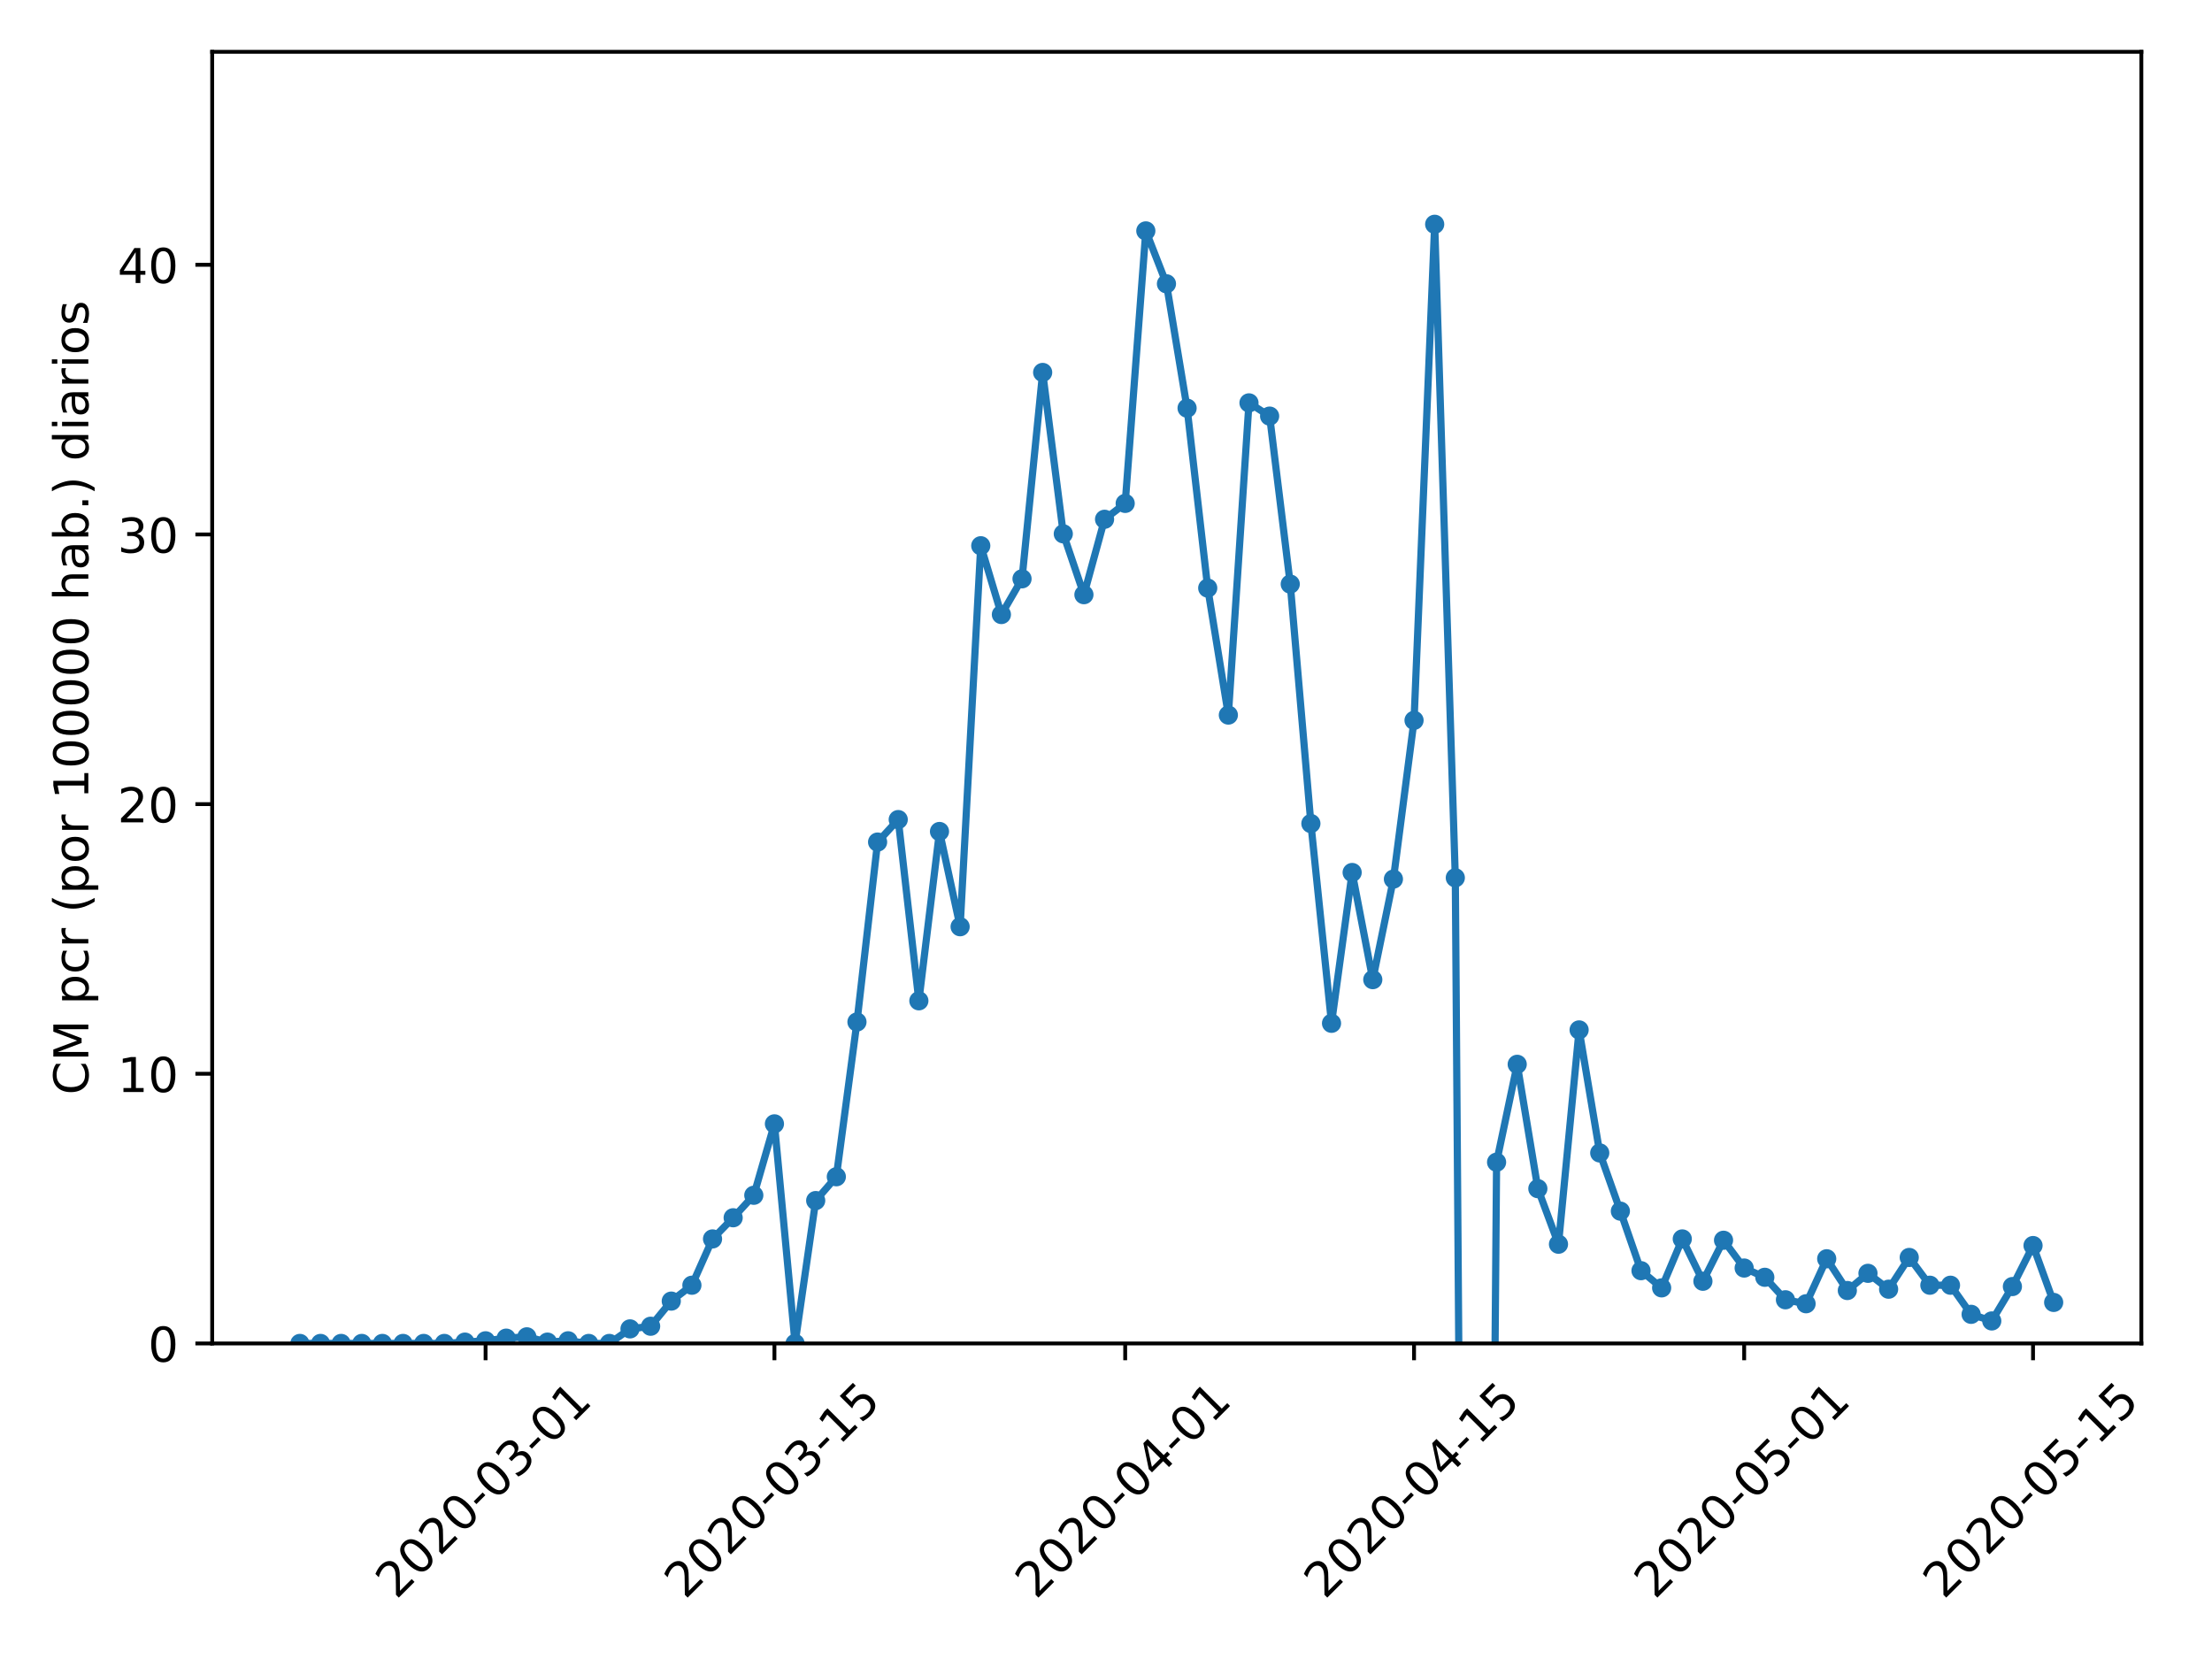 <?xml version="1.0" encoding="utf-8" standalone="no"?>
<!DOCTYPE svg PUBLIC "-//W3C//DTD SVG 1.1//EN"
  "http://www.w3.org/Graphics/SVG/1.1/DTD/svg11.dtd">
<!-- Created with matplotlib (https://matplotlib.org/) -->
<svg height="345.6pt" version="1.1" viewBox="0 0 460.8 345.6" width="460.8pt" xmlns="http://www.w3.org/2000/svg" xmlns:xlink="http://www.w3.org/1999/xlink">
 <defs>
  <style type="text/css">
*{stroke-linecap:butt;stroke-linejoin:round;}
  </style>
 </defs>
 <g id="figure_1">
  <g id="patch_1">
   <path d="M 0 345.6 
L 460.8 345.6 
L 460.8 0 
L 0 0 
z
" style="fill:#ffffff;"/>
  </g>
  <g id="axes_1">
   <g id="patch_2">
    <path d="M 44.203 279.863 
L 446.083 279.863 
L 446.083 10.8 
L 44.203 10.8 
z
" style="fill:#ffffff;"/>
   </g>
   <g id="matplotlib.axis_1">
    <g id="xtick_1">
     <g id="line2d_1">
      <defs>
       <path d="M 0 0 
L 0 3.5 
" id="m149fe5d9aa" style="stroke:#000000;stroke-width:0.8;"/>
      </defs>
      <g>
       <use style="stroke:#000000;stroke-width:0.8;" x="101.154" xlink:href="#m149fe5d9aa" y="279.863"/>
      </g>
     </g>
     <g id="text_1">
      <!-- 2020-03-01 -->
      <defs>
       <path d="M 19.188 8.297 
L 53.609 8.297 
L 53.609 0 
L 7.328 0 
L 7.328 8.297 
Q 12.938 14.109 22.625 23.891 
Q 32.328 33.688 34.812 36.531 
Q 39.547 41.844 41.422 45.531 
Q 43.312 49.219 43.312 52.781 
Q 43.312 58.594 39.234 62.25 
Q 35.156 65.922 28.609 65.922 
Q 23.969 65.922 18.812 64.312 
Q 13.672 62.703 7.812 59.422 
L 7.812 69.391 
Q 13.766 71.781 18.938 73 
Q 24.125 74.219 28.422 74.219 
Q 39.75 74.219 46.484 68.547 
Q 53.219 62.891 53.219 53.422 
Q 53.219 48.922 51.531 44.891 
Q 49.859 40.875 45.406 35.406 
Q 44.188 33.984 37.641 27.219 
Q 31.109 20.453 19.188 8.297 
z
" id="DejaVuSans-50"/>
       <path d="M 31.781 66.406 
Q 24.172 66.406 20.328 58.906 
Q 16.5 51.422 16.5 36.375 
Q 16.5 21.391 20.328 13.891 
Q 24.172 6.391 31.781 6.391 
Q 39.453 6.391 43.281 13.891 
Q 47.125 21.391 47.125 36.375 
Q 47.125 51.422 43.281 58.906 
Q 39.453 66.406 31.781 66.406 
z
M 31.781 74.219 
Q 44.047 74.219 50.516 64.516 
Q 56.984 54.828 56.984 36.375 
Q 56.984 17.969 50.516 8.266 
Q 44.047 -1.422 31.781 -1.422 
Q 19.531 -1.422 13.062 8.266 
Q 6.594 17.969 6.594 36.375 
Q 6.594 54.828 13.062 64.516 
Q 19.531 74.219 31.781 74.219 
z
" id="DejaVuSans-48"/>
       <path d="M 4.891 31.391 
L 31.203 31.391 
L 31.203 23.391 
L 4.891 23.391 
z
" id="DejaVuSans-45"/>
       <path d="M 40.578 39.312 
Q 47.656 37.797 51.625 33 
Q 55.609 28.219 55.609 21.188 
Q 55.609 10.406 48.188 4.484 
Q 40.766 -1.422 27.094 -1.422 
Q 22.516 -1.422 17.656 -0.516 
Q 12.797 0.391 7.625 2.203 
L 7.625 11.719 
Q 11.719 9.328 16.594 8.109 
Q 21.484 6.891 26.812 6.891 
Q 36.078 6.891 40.938 10.547 
Q 45.797 14.203 45.797 21.188 
Q 45.797 27.641 41.281 31.266 
Q 36.766 34.906 28.719 34.906 
L 20.219 34.906 
L 20.219 43.016 
L 29.109 43.016 
Q 36.375 43.016 40.234 45.922 
Q 44.094 48.828 44.094 54.297 
Q 44.094 59.906 40.109 62.906 
Q 36.141 65.922 28.719 65.922 
Q 24.656 65.922 20.016 65.031 
Q 15.375 64.156 9.812 62.312 
L 9.812 71.094 
Q 15.438 72.656 20.344 73.438 
Q 25.25 74.219 29.594 74.219 
Q 40.828 74.219 47.359 69.109 
Q 53.906 64.016 53.906 55.328 
Q 53.906 49.266 50.438 45.094 
Q 46.969 40.922 40.578 39.312 
z
" id="DejaVuSans-51"/>
       <path d="M 12.406 8.297 
L 28.516 8.297 
L 28.516 63.922 
L 10.984 60.406 
L 10.984 69.391 
L 28.422 72.906 
L 38.281 72.906 
L 38.281 8.297 
L 54.391 8.297 
L 54.391 0 
L 12.406 0 
z
" id="DejaVuSans-49"/>
      </defs>
      <g transform="translate(82.558 333.329)rotate(-45)scale(0.1 -0.1)">
       <use xlink:href="#DejaVuSans-50"/>
       <use x="63.623" xlink:href="#DejaVuSans-48"/>
       <use x="127.246" xlink:href="#DejaVuSans-50"/>
       <use x="190.869" xlink:href="#DejaVuSans-48"/>
       <use x="254.492" xlink:href="#DejaVuSans-45"/>
       <use x="290.576" xlink:href="#DejaVuSans-48"/>
       <use x="354.199" xlink:href="#DejaVuSans-51"/>
       <use x="417.822" xlink:href="#DejaVuSans-45"/>
       <use x="453.906" xlink:href="#DejaVuSans-48"/>
       <use x="517.529" xlink:href="#DejaVuSans-49"/>
      </g>
     </g>
    </g>
    <g id="xtick_2">
     <g id="line2d_2">
      <g>
       <use style="stroke:#000000;stroke-width:0.8;" x="161.329" xlink:href="#m149fe5d9aa" y="279.863"/>
      </g>
     </g>
     <g id="text_2">
      <!-- 2020-03-15 -->
      <defs>
       <path d="M 10.797 72.906 
L 49.516 72.906 
L 49.516 64.594 
L 19.828 64.594 
L 19.828 46.734 
Q 21.969 47.469 24.109 47.828 
Q 26.266 48.188 28.422 48.188 
Q 40.625 48.188 47.75 41.5 
Q 54.891 34.812 54.891 23.391 
Q 54.891 11.625 47.562 5.094 
Q 40.234 -1.422 26.906 -1.422 
Q 22.312 -1.422 17.547 -0.641 
Q 12.797 0.141 7.719 1.703 
L 7.719 11.625 
Q 12.109 9.234 16.797 8.062 
Q 21.484 6.891 26.703 6.891 
Q 35.156 6.891 40.078 11.328 
Q 45.016 15.766 45.016 23.391 
Q 45.016 31 40.078 35.438 
Q 35.156 39.891 26.703 39.891 
Q 22.75 39.891 18.812 39.016 
Q 14.891 38.141 10.797 36.281 
z
" id="DejaVuSans-53"/>
      </defs>
      <g transform="translate(142.733 333.329)rotate(-45)scale(0.1 -0.1)">
       <use xlink:href="#DejaVuSans-50"/>
       <use x="63.623" xlink:href="#DejaVuSans-48"/>
       <use x="127.246" xlink:href="#DejaVuSans-50"/>
       <use x="190.869" xlink:href="#DejaVuSans-48"/>
       <use x="254.492" xlink:href="#DejaVuSans-45"/>
       <use x="290.576" xlink:href="#DejaVuSans-48"/>
       <use x="354.199" xlink:href="#DejaVuSans-51"/>
       <use x="417.822" xlink:href="#DejaVuSans-45"/>
       <use x="453.906" xlink:href="#DejaVuSans-49"/>
       <use x="517.529" xlink:href="#DejaVuSans-53"/>
      </g>
     </g>
    </g>
    <g id="xtick_3">
     <g id="line2d_3">
      <g>
       <use style="stroke:#000000;stroke-width:0.8;" x="234.398" xlink:href="#m149fe5d9aa" y="279.863"/>
      </g>
     </g>
     <g id="text_3">
      <!-- 2020-04-01 -->
      <defs>
       <path d="M 37.797 64.312 
L 12.891 25.391 
L 37.797 25.391 
z
M 35.203 72.906 
L 47.609 72.906 
L 47.609 25.391 
L 58.016 25.391 
L 58.016 17.188 
L 47.609 17.188 
L 47.609 0 
L 37.797 0 
L 37.797 17.188 
L 4.891 17.188 
L 4.891 26.703 
z
" id="DejaVuSans-52"/>
      </defs>
      <g transform="translate(215.802 333.329)rotate(-45)scale(0.1 -0.1)">
       <use xlink:href="#DejaVuSans-50"/>
       <use x="63.623" xlink:href="#DejaVuSans-48"/>
       <use x="127.246" xlink:href="#DejaVuSans-50"/>
       <use x="190.869" xlink:href="#DejaVuSans-48"/>
       <use x="254.492" xlink:href="#DejaVuSans-45"/>
       <use x="290.576" xlink:href="#DejaVuSans-48"/>
       <use x="354.199" xlink:href="#DejaVuSans-52"/>
       <use x="417.822" xlink:href="#DejaVuSans-45"/>
       <use x="453.906" xlink:href="#DejaVuSans-48"/>
       <use x="517.529" xlink:href="#DejaVuSans-49"/>
      </g>
     </g>
    </g>
    <g id="xtick_4">
     <g id="line2d_4">
      <g>
       <use style="stroke:#000000;stroke-width:0.8;" x="294.572" xlink:href="#m149fe5d9aa" y="279.863"/>
      </g>
     </g>
     <g id="text_4">
      <!-- 2020-04-15 -->
      <g transform="translate(275.977 333.329)rotate(-45)scale(0.1 -0.1)">
       <use xlink:href="#DejaVuSans-50"/>
       <use x="63.623" xlink:href="#DejaVuSans-48"/>
       <use x="127.246" xlink:href="#DejaVuSans-50"/>
       <use x="190.869" xlink:href="#DejaVuSans-48"/>
       <use x="254.492" xlink:href="#DejaVuSans-45"/>
       <use x="290.576" xlink:href="#DejaVuSans-48"/>
       <use x="354.199" xlink:href="#DejaVuSans-52"/>
       <use x="417.822" xlink:href="#DejaVuSans-45"/>
       <use x="453.906" xlink:href="#DejaVuSans-49"/>
       <use x="517.529" xlink:href="#DejaVuSans-53"/>
      </g>
     </g>
    </g>
    <g id="xtick_5">
     <g id="line2d_5">
      <g>
       <use style="stroke:#000000;stroke-width:0.8;" x="363.343" xlink:href="#m149fe5d9aa" y="279.863"/>
      </g>
     </g>
     <g id="text_5">
      <!-- 2020-05-01 -->
      <g transform="translate(344.748 333.329)rotate(-45)scale(0.1 -0.1)">
       <use xlink:href="#DejaVuSans-50"/>
       <use x="63.623" xlink:href="#DejaVuSans-48"/>
       <use x="127.246" xlink:href="#DejaVuSans-50"/>
       <use x="190.869" xlink:href="#DejaVuSans-48"/>
       <use x="254.492" xlink:href="#DejaVuSans-45"/>
       <use x="290.576" xlink:href="#DejaVuSans-48"/>
       <use x="354.199" xlink:href="#DejaVuSans-53"/>
       <use x="417.822" xlink:href="#DejaVuSans-45"/>
       <use x="453.906" xlink:href="#DejaVuSans-48"/>
       <use x="517.529" xlink:href="#DejaVuSans-49"/>
      </g>
     </g>
    </g>
    <g id="xtick_6">
     <g id="line2d_6">
      <g>
       <use style="stroke:#000000;stroke-width:0.8;" x="423.518" xlink:href="#m149fe5d9aa" y="279.863"/>
      </g>
     </g>
     <g id="text_6">
      <!-- 2020-05-15 -->
      <g transform="translate(404.922 333.329)rotate(-45)scale(0.1 -0.1)">
       <use xlink:href="#DejaVuSans-50"/>
       <use x="63.623" xlink:href="#DejaVuSans-48"/>
       <use x="127.246" xlink:href="#DejaVuSans-50"/>
       <use x="190.869" xlink:href="#DejaVuSans-48"/>
       <use x="254.492" xlink:href="#DejaVuSans-45"/>
       <use x="290.576" xlink:href="#DejaVuSans-48"/>
       <use x="354.199" xlink:href="#DejaVuSans-53"/>
       <use x="417.822" xlink:href="#DejaVuSans-45"/>
       <use x="453.906" xlink:href="#DejaVuSans-49"/>
       <use x="517.529" xlink:href="#DejaVuSans-53"/>
      </g>
     </g>
    </g>
   </g>
   <g id="matplotlib.axis_2">
    <g id="ytick_1">
     <g id="line2d_7">
      <defs>
       <path d="M 0 0 
L -3.5 0 
" id="ma020543cae" style="stroke:#000000;stroke-width:0.8;"/>
      </defs>
      <g>
       <use style="stroke:#000000;stroke-width:0.8;" x="44.203" xlink:href="#ma020543cae" y="279.863"/>
      </g>
     </g>
     <g id="text_7">
      <!-- 0 -->
      <g transform="translate(30.841 283.662)scale(0.1 -0.1)">
       <use xlink:href="#DejaVuSans-48"/>
      </g>
     </g>
    </g>
    <g id="ytick_2">
     <g id="line2d_8">
      <g>
       <use style="stroke:#000000;stroke-width:0.8;" x="44.203" xlink:href="#ma020543cae" y="223.687"/>
      </g>
     </g>
     <g id="text_8">
      <!-- 10 -->
      <g transform="translate(24.478 227.486)scale(0.1 -0.1)">
       <use xlink:href="#DejaVuSans-49"/>
       <use x="63.623" xlink:href="#DejaVuSans-48"/>
      </g>
     </g>
    </g>
    <g id="ytick_3">
     <g id="line2d_9">
      <g>
       <use style="stroke:#000000;stroke-width:0.8;" x="44.203" xlink:href="#ma020543cae" y="167.512"/>
      </g>
     </g>
     <g id="text_9">
      <!-- 20 -->
      <g transform="translate(24.478 171.311)scale(0.1 -0.1)">
       <use xlink:href="#DejaVuSans-50"/>
       <use x="63.623" xlink:href="#DejaVuSans-48"/>
      </g>
     </g>
    </g>
    <g id="ytick_4">
     <g id="line2d_10">
      <g>
       <use style="stroke:#000000;stroke-width:0.8;" x="44.203" xlink:href="#ma020543cae" y="111.337"/>
      </g>
     </g>
     <g id="text_10">
      <!-- 30 -->
      <g transform="translate(24.478 115.136)scale(0.1 -0.1)">
       <use xlink:href="#DejaVuSans-51"/>
       <use x="63.623" xlink:href="#DejaVuSans-48"/>
      </g>
     </g>
    </g>
    <g id="ytick_5">
     <g id="line2d_11">
      <g>
       <use style="stroke:#000000;stroke-width:0.8;" x="44.203" xlink:href="#ma020543cae" y="55.161"/>
      </g>
     </g>
     <g id="text_11">
      <!-- 40 -->
      <g transform="translate(24.478 58.96)scale(0.1 -0.1)">
       <use xlink:href="#DejaVuSans-52"/>
       <use x="63.623" xlink:href="#DejaVuSans-48"/>
      </g>
     </g>
    </g>
    <g id="text_12">
     <!-- CM pcr (por 100000 hab.) diarios -->
     <defs>
      <path d="M 64.406 67.281 
L 64.406 56.891 
Q 59.422 61.531 53.781 63.812 
Q 48.141 66.109 41.797 66.109 
Q 29.297 66.109 22.656 58.469 
Q 16.016 50.828 16.016 36.375 
Q 16.016 21.969 22.656 14.328 
Q 29.297 6.688 41.797 6.688 
Q 48.141 6.688 53.781 8.984 
Q 59.422 11.281 64.406 15.922 
L 64.406 5.609 
Q 59.234 2.094 53.438 0.328 
Q 47.656 -1.422 41.219 -1.422 
Q 24.656 -1.422 15.125 8.703 
Q 5.609 18.844 5.609 36.375 
Q 5.609 53.953 15.125 64.078 
Q 24.656 74.219 41.219 74.219 
Q 47.75 74.219 53.531 72.484 
Q 59.328 70.75 64.406 67.281 
z
" id="DejaVuSans-67"/>
      <path d="M 9.812 72.906 
L 24.516 72.906 
L 43.109 23.297 
L 61.812 72.906 
L 76.516 72.906 
L 76.516 0 
L 66.891 0 
L 66.891 64.016 
L 48.094 14.016 
L 38.188 14.016 
L 19.391 64.016 
L 19.391 0 
L 9.812 0 
z
" id="DejaVuSans-77"/>
      <path id="DejaVuSans-32"/>
      <path d="M 18.109 8.203 
L 18.109 -20.797 
L 9.078 -20.797 
L 9.078 54.688 
L 18.109 54.688 
L 18.109 46.391 
Q 20.953 51.266 25.266 53.625 
Q 29.594 56 35.594 56 
Q 45.562 56 51.781 48.094 
Q 58.016 40.188 58.016 27.297 
Q 58.016 14.406 51.781 6.484 
Q 45.562 -1.422 35.594 -1.422 
Q 29.594 -1.422 25.266 0.953 
Q 20.953 3.328 18.109 8.203 
z
M 48.688 27.297 
Q 48.688 37.203 44.609 42.844 
Q 40.531 48.484 33.406 48.484 
Q 26.266 48.484 22.188 42.844 
Q 18.109 37.203 18.109 27.297 
Q 18.109 17.391 22.188 11.75 
Q 26.266 6.109 33.406 6.109 
Q 40.531 6.109 44.609 11.75 
Q 48.688 17.391 48.688 27.297 
z
" id="DejaVuSans-112"/>
      <path d="M 48.781 52.594 
L 48.781 44.188 
Q 44.969 46.297 41.141 47.344 
Q 37.312 48.391 33.406 48.391 
Q 24.656 48.391 19.812 42.844 
Q 14.984 37.312 14.984 27.297 
Q 14.984 17.281 19.812 11.734 
Q 24.656 6.203 33.406 6.203 
Q 37.312 6.203 41.141 7.25 
Q 44.969 8.297 48.781 10.406 
L 48.781 2.094 
Q 45.016 0.344 40.984 -0.531 
Q 36.969 -1.422 32.422 -1.422 
Q 20.062 -1.422 12.781 6.344 
Q 5.516 14.109 5.516 27.297 
Q 5.516 40.672 12.859 48.328 
Q 20.219 56 33.016 56 
Q 37.156 56 41.109 55.141 
Q 45.062 54.297 48.781 52.594 
z
" id="DejaVuSans-99"/>
      <path d="M 41.109 46.297 
Q 39.594 47.172 37.812 47.578 
Q 36.031 48 33.891 48 
Q 26.266 48 22.188 43.047 
Q 18.109 38.094 18.109 28.812 
L 18.109 0 
L 9.078 0 
L 9.078 54.688 
L 18.109 54.688 
L 18.109 46.188 
Q 20.953 51.172 25.484 53.578 
Q 30.031 56 36.531 56 
Q 37.453 56 38.578 55.875 
Q 39.703 55.766 41.062 55.516 
z
" id="DejaVuSans-114"/>
      <path d="M 31 75.875 
Q 24.469 64.656 21.281 53.656 
Q 18.109 42.672 18.109 31.391 
Q 18.109 20.125 21.312 9.062 
Q 24.516 -2 31 -13.188 
L 23.188 -13.188 
Q 15.875 -1.703 12.234 9.375 
Q 8.594 20.453 8.594 31.391 
Q 8.594 42.281 12.203 53.312 
Q 15.828 64.359 23.188 75.875 
z
" id="DejaVuSans-40"/>
      <path d="M 30.609 48.391 
Q 23.391 48.391 19.188 42.75 
Q 14.984 37.109 14.984 27.297 
Q 14.984 17.484 19.156 11.844 
Q 23.344 6.203 30.609 6.203 
Q 37.797 6.203 41.984 11.859 
Q 46.188 17.531 46.188 27.297 
Q 46.188 37.016 41.984 42.703 
Q 37.797 48.391 30.609 48.391 
z
M 30.609 56 
Q 42.328 56 49.016 48.375 
Q 55.719 40.766 55.719 27.297 
Q 55.719 13.875 49.016 6.219 
Q 42.328 -1.422 30.609 -1.422 
Q 18.844 -1.422 12.172 6.219 
Q 5.516 13.875 5.516 27.297 
Q 5.516 40.766 12.172 48.375 
Q 18.844 56 30.609 56 
z
" id="DejaVuSans-111"/>
      <path d="M 54.891 33.016 
L 54.891 0 
L 45.906 0 
L 45.906 32.719 
Q 45.906 40.484 42.875 44.328 
Q 39.844 48.188 33.797 48.188 
Q 26.516 48.188 22.312 43.547 
Q 18.109 38.922 18.109 30.906 
L 18.109 0 
L 9.078 0 
L 9.078 75.984 
L 18.109 75.984 
L 18.109 46.188 
Q 21.344 51.125 25.703 53.562 
Q 30.078 56 35.797 56 
Q 45.219 56 50.047 50.172 
Q 54.891 44.344 54.891 33.016 
z
" id="DejaVuSans-104"/>
      <path d="M 34.281 27.484 
Q 23.391 27.484 19.188 25 
Q 14.984 22.516 14.984 16.5 
Q 14.984 11.719 18.141 8.906 
Q 21.297 6.109 26.703 6.109 
Q 34.188 6.109 38.703 11.406 
Q 43.219 16.703 43.219 25.484 
L 43.219 27.484 
z
M 52.203 31.203 
L 52.203 0 
L 43.219 0 
L 43.219 8.297 
Q 40.141 3.328 35.547 0.953 
Q 30.953 -1.422 24.312 -1.422 
Q 15.922 -1.422 10.953 3.297 
Q 6 8.016 6 15.922 
Q 6 25.141 12.172 29.828 
Q 18.359 34.516 30.609 34.516 
L 43.219 34.516 
L 43.219 35.406 
Q 43.219 41.609 39.141 45 
Q 35.062 48.391 27.688 48.391 
Q 23 48.391 18.547 47.266 
Q 14.109 46.141 10.016 43.891 
L 10.016 52.203 
Q 14.938 54.109 19.578 55.047 
Q 24.219 56 28.609 56 
Q 40.484 56 46.344 49.844 
Q 52.203 43.703 52.203 31.203 
z
" id="DejaVuSans-97"/>
      <path d="M 48.688 27.297 
Q 48.688 37.203 44.609 42.844 
Q 40.531 48.484 33.406 48.484 
Q 26.266 48.484 22.188 42.844 
Q 18.109 37.203 18.109 27.297 
Q 18.109 17.391 22.188 11.75 
Q 26.266 6.109 33.406 6.109 
Q 40.531 6.109 44.609 11.75 
Q 48.688 17.391 48.688 27.297 
z
M 18.109 46.391 
Q 20.953 51.266 25.266 53.625 
Q 29.594 56 35.594 56 
Q 45.562 56 51.781 48.094 
Q 58.016 40.188 58.016 27.297 
Q 58.016 14.406 51.781 6.484 
Q 45.562 -1.422 35.594 -1.422 
Q 29.594 -1.422 25.266 0.953 
Q 20.953 3.328 18.109 8.203 
L 18.109 0 
L 9.078 0 
L 9.078 75.984 
L 18.109 75.984 
z
" id="DejaVuSans-98"/>
      <path d="M 10.688 12.406 
L 21 12.406 
L 21 0 
L 10.688 0 
z
" id="DejaVuSans-46"/>
      <path d="M 8.016 75.875 
L 15.828 75.875 
Q 23.141 64.359 26.781 53.312 
Q 30.422 42.281 30.422 31.391 
Q 30.422 20.453 26.781 9.375 
Q 23.141 -1.703 15.828 -13.188 
L 8.016 -13.188 
Q 14.5 -2 17.703 9.062 
Q 20.906 20.125 20.906 31.391 
Q 20.906 42.672 17.703 53.656 
Q 14.5 64.656 8.016 75.875 
z
" id="DejaVuSans-41"/>
      <path d="M 45.406 46.391 
L 45.406 75.984 
L 54.391 75.984 
L 54.391 0 
L 45.406 0 
L 45.406 8.203 
Q 42.578 3.328 38.25 0.953 
Q 33.938 -1.422 27.875 -1.422 
Q 17.969 -1.422 11.734 6.484 
Q 5.516 14.406 5.516 27.297 
Q 5.516 40.188 11.734 48.094 
Q 17.969 56 27.875 56 
Q 33.938 56 38.25 53.625 
Q 42.578 51.266 45.406 46.391 
z
M 14.797 27.297 
Q 14.797 17.391 18.875 11.75 
Q 22.953 6.109 30.078 6.109 
Q 37.203 6.109 41.297 11.75 
Q 45.406 17.391 45.406 27.297 
Q 45.406 37.203 41.297 42.844 
Q 37.203 48.484 30.078 48.484 
Q 22.953 48.484 18.875 42.844 
Q 14.797 37.203 14.797 27.297 
z
" id="DejaVuSans-100"/>
      <path d="M 9.422 54.688 
L 18.406 54.688 
L 18.406 0 
L 9.422 0 
z
M 9.422 75.984 
L 18.406 75.984 
L 18.406 64.594 
L 9.422 64.594 
z
" id="DejaVuSans-105"/>
      <path d="M 44.281 53.078 
L 44.281 44.578 
Q 40.484 46.531 36.375 47.5 
Q 32.281 48.484 27.875 48.484 
Q 21.188 48.484 17.844 46.438 
Q 14.5 44.391 14.5 40.281 
Q 14.5 37.156 16.891 35.375 
Q 19.281 33.594 26.516 31.984 
L 29.594 31.297 
Q 39.156 29.25 43.188 25.516 
Q 47.219 21.781 47.219 15.094 
Q 47.219 7.469 41.188 3.016 
Q 35.156 -1.422 24.609 -1.422 
Q 20.219 -1.422 15.453 -0.562 
Q 10.688 0.297 5.422 2 
L 5.422 11.281 
Q 10.406 8.688 15.234 7.391 
Q 20.062 6.109 24.812 6.109 
Q 31.156 6.109 34.562 8.281 
Q 37.984 10.453 37.984 14.406 
Q 37.984 18.062 35.516 20.016 
Q 33.062 21.969 24.703 23.781 
L 21.578 24.516 
Q 13.234 26.266 9.516 29.906 
Q 5.812 33.547 5.812 39.891 
Q 5.812 47.609 11.281 51.797 
Q 16.75 56 26.812 56 
Q 31.781 56 36.172 55.266 
Q 40.578 54.547 44.281 53.078 
z
" id="DejaVuSans-115"/>
     </defs>
     <g transform="translate(18.398 228.071)rotate(-90)scale(0.1 -0.1)">
      <use xlink:href="#DejaVuSans-67"/>
      <use x="69.824" xlink:href="#DejaVuSans-77"/>
      <use x="156.104" xlink:href="#DejaVuSans-32"/>
      <use x="187.891" xlink:href="#DejaVuSans-112"/>
      <use x="251.367" xlink:href="#DejaVuSans-99"/>
      <use x="306.348" xlink:href="#DejaVuSans-114"/>
      <use x="347.461" xlink:href="#DejaVuSans-32"/>
      <use x="379.248" xlink:href="#DejaVuSans-40"/>
      <use x="418.262" xlink:href="#DejaVuSans-112"/>
      <use x="481.738" xlink:href="#DejaVuSans-111"/>
      <use x="542.92" xlink:href="#DejaVuSans-114"/>
      <use x="584.033" xlink:href="#DejaVuSans-32"/>
      <use x="615.82" xlink:href="#DejaVuSans-49"/>
      <use x="679.443" xlink:href="#DejaVuSans-48"/>
      <use x="743.066" xlink:href="#DejaVuSans-48"/>
      <use x="806.689" xlink:href="#DejaVuSans-48"/>
      <use x="870.312" xlink:href="#DejaVuSans-48"/>
      <use x="933.936" xlink:href="#DejaVuSans-48"/>
      <use x="997.559" xlink:href="#DejaVuSans-32"/>
      <use x="1029.346" xlink:href="#DejaVuSans-104"/>
      <use x="1092.725" xlink:href="#DejaVuSans-97"/>
      <use x="1154.004" xlink:href="#DejaVuSans-98"/>
      <use x="1217.48" xlink:href="#DejaVuSans-46"/>
      <use x="1249.268" xlink:href="#DejaVuSans-41"/>
      <use x="1288.281" xlink:href="#DejaVuSans-32"/>
      <use x="1320.068" xlink:href="#DejaVuSans-100"/>
      <use x="1383.545" xlink:href="#DejaVuSans-105"/>
      <use x="1411.328" xlink:href="#DejaVuSans-97"/>
      <use x="1472.607" xlink:href="#DejaVuSans-114"/>
      <use x="1513.721" xlink:href="#DejaVuSans-105"/>
      <use x="1541.504" xlink:href="#DejaVuSans-111"/>
      <use x="1602.686" xlink:href="#DejaVuSans-115"/>
     </g>
    </g>
   </g>
   <g id="line2d_12">
    <path clip-path="url(#p9620b0dad6)" d="M 62.47 279.863 
L 66.769 279.863 
L 71.067 279.863 
L 75.365 279.863 
L 79.663 279.863 
L 83.961 279.863 
L 88.26 279.863 
L 92.558 279.863 
L 96.856 279.587 
L 101.154 279.311 
L 105.452 278.76 
L 109.75 278.485 
L 114.049 279.587 
L 118.347 279.311 
L 122.645 279.863 
L 126.943 279.863 
L 131.241 276.831 
L 135.54 276.28 
L 139.838 271.044 
L 144.136 267.737 
L 148.434 258.092 
L 152.732 253.682 
L 157.03 248.998 
L 161.329 234.116 
L 165.627 279.863 
L 169.925 250.1 
L 174.223 245.139 
L 178.521 212.897 
L 182.82 175.418 
L 187.118 170.733 
L 191.416 208.487 
L 195.714 173.213 
L 200.012 193.055 
L 204.311 113.688 
L 208.609 128.018 
L 212.907 120.577 
L 217.205 77.587 
L 221.503 111.208 
L 225.801 123.884 
L 230.1 108.176 
L 234.398 104.869 
L 238.696 48.1 
L 242.994 59.123 
L 247.292 85.027 
L 251.591 122.506 
L 255.889 148.962 
L 260.187 83.925 
L 264.485 86.681 
L 268.783 121.68 
L 273.082 171.56 
L 277.38 213.172 
L 281.678 181.756 
L 285.976 204.078 
L 290.274 183.134 
L 294.572 150.064 
L 298.871 46.722 
L 303.169 182.858 
L 304.377 346.6 
M 310.907 346.6 
L 311.765 242.108 
L 316.063 221.715 
L 320.362 247.62 
L 324.66 259.194 
L 328.958 214.55 
L 333.256 240.179 
L 337.554 252.305 
L 341.852 264.706 
L 346.151 268.288 
L 350.449 258.092 
L 354.747 266.91 
L 359.045 258.367 
L 363.343 264.155 
L 367.642 266.084 
L 371.94 270.768 
L 376.238 271.595 
L 380.536 262.225 
L 384.834 268.839 
L 389.133 265.257 
L 393.431 268.564 
L 397.729 261.95 
L 402.027 267.737 
L 406.325 267.737 
L 410.623 273.8 
L 414.922 275.178 
L 419.22 268.013 
L 423.518 259.47 
L 427.816 271.32 
" style="fill:none;stroke:#1f77b4;stroke-linecap:square;stroke-width:1.5;"/>
    <defs>
     <path d="M 0 1.5 
C 0.398 1.5 0.779 1.342 1.061 1.061 
C 1.342 0.779 1.5 0.398 1.5 0 
C 1.5 -0.398 1.342 -0.779 1.061 -1.061 
C 0.779 -1.342 0.398 -1.5 0 -1.5 
C -0.398 -1.5 -0.779 -1.342 -1.061 -1.061 
C -1.342 -0.779 -1.5 -0.398 -1.5 0 
C -1.5 0.398 -1.342 0.779 -1.061 1.061 
C -0.779 1.342 -0.398 1.5 0 1.5 
z
" id="m90dfc98c5e" style="stroke:#1f77b4;"/>
    </defs>
    <g clip-path="url(#p9620b0dad6)">
     <use style="fill:#1f77b4;stroke:#1f77b4;" x="62.47" xlink:href="#m90dfc98c5e" y="279.863"/>
     <use style="fill:#1f77b4;stroke:#1f77b4;" x="66.769" xlink:href="#m90dfc98c5e" y="279.863"/>
     <use style="fill:#1f77b4;stroke:#1f77b4;" x="71.067" xlink:href="#m90dfc98c5e" y="279.863"/>
     <use style="fill:#1f77b4;stroke:#1f77b4;" x="75.365" xlink:href="#m90dfc98c5e" y="279.863"/>
     <use style="fill:#1f77b4;stroke:#1f77b4;" x="79.663" xlink:href="#m90dfc98c5e" y="279.863"/>
     <use style="fill:#1f77b4;stroke:#1f77b4;" x="83.961" xlink:href="#m90dfc98c5e" y="279.863"/>
     <use style="fill:#1f77b4;stroke:#1f77b4;" x="88.26" xlink:href="#m90dfc98c5e" y="279.863"/>
     <use style="fill:#1f77b4;stroke:#1f77b4;" x="92.558" xlink:href="#m90dfc98c5e" y="279.863"/>
     <use style="fill:#1f77b4;stroke:#1f77b4;" x="96.856" xlink:href="#m90dfc98c5e" y="279.587"/>
     <use style="fill:#1f77b4;stroke:#1f77b4;" x="101.154" xlink:href="#m90dfc98c5e" y="279.311"/>
     <use style="fill:#1f77b4;stroke:#1f77b4;" x="105.452" xlink:href="#m90dfc98c5e" y="278.76"/>
     <use style="fill:#1f77b4;stroke:#1f77b4;" x="109.75" xlink:href="#m90dfc98c5e" y="278.485"/>
     <use style="fill:#1f77b4;stroke:#1f77b4;" x="114.049" xlink:href="#m90dfc98c5e" y="279.587"/>
     <use style="fill:#1f77b4;stroke:#1f77b4;" x="118.347" xlink:href="#m90dfc98c5e" y="279.311"/>
     <use style="fill:#1f77b4;stroke:#1f77b4;" x="122.645" xlink:href="#m90dfc98c5e" y="279.863"/>
     <use style="fill:#1f77b4;stroke:#1f77b4;" x="126.943" xlink:href="#m90dfc98c5e" y="279.863"/>
     <use style="fill:#1f77b4;stroke:#1f77b4;" x="131.241" xlink:href="#m90dfc98c5e" y="276.831"/>
     <use style="fill:#1f77b4;stroke:#1f77b4;" x="135.54" xlink:href="#m90dfc98c5e" y="276.28"/>
     <use style="fill:#1f77b4;stroke:#1f77b4;" x="139.838" xlink:href="#m90dfc98c5e" y="271.044"/>
     <use style="fill:#1f77b4;stroke:#1f77b4;" x="144.136" xlink:href="#m90dfc98c5e" y="267.737"/>
     <use style="fill:#1f77b4;stroke:#1f77b4;" x="148.434" xlink:href="#m90dfc98c5e" y="258.092"/>
     <use style="fill:#1f77b4;stroke:#1f77b4;" x="152.732" xlink:href="#m90dfc98c5e" y="253.682"/>
     <use style="fill:#1f77b4;stroke:#1f77b4;" x="157.03" xlink:href="#m90dfc98c5e" y="248.998"/>
     <use style="fill:#1f77b4;stroke:#1f77b4;" x="161.329" xlink:href="#m90dfc98c5e" y="234.116"/>
     <use style="fill:#1f77b4;stroke:#1f77b4;" x="165.627" xlink:href="#m90dfc98c5e" y="279.863"/>
     <use style="fill:#1f77b4;stroke:#1f77b4;" x="169.925" xlink:href="#m90dfc98c5e" y="250.1"/>
     <use style="fill:#1f77b4;stroke:#1f77b4;" x="174.223" xlink:href="#m90dfc98c5e" y="245.139"/>
     <use style="fill:#1f77b4;stroke:#1f77b4;" x="178.521" xlink:href="#m90dfc98c5e" y="212.897"/>
     <use style="fill:#1f77b4;stroke:#1f77b4;" x="182.82" xlink:href="#m90dfc98c5e" y="175.418"/>
     <use style="fill:#1f77b4;stroke:#1f77b4;" x="187.118" xlink:href="#m90dfc98c5e" y="170.733"/>
     <use style="fill:#1f77b4;stroke:#1f77b4;" x="191.416" xlink:href="#m90dfc98c5e" y="208.487"/>
     <use style="fill:#1f77b4;stroke:#1f77b4;" x="195.714" xlink:href="#m90dfc98c5e" y="173.213"/>
     <use style="fill:#1f77b4;stroke:#1f77b4;" x="200.012" xlink:href="#m90dfc98c5e" y="193.055"/>
     <use style="fill:#1f77b4;stroke:#1f77b4;" x="204.311" xlink:href="#m90dfc98c5e" y="113.688"/>
     <use style="fill:#1f77b4;stroke:#1f77b4;" x="208.609" xlink:href="#m90dfc98c5e" y="128.018"/>
     <use style="fill:#1f77b4;stroke:#1f77b4;" x="212.907" xlink:href="#m90dfc98c5e" y="120.577"/>
     <use style="fill:#1f77b4;stroke:#1f77b4;" x="217.205" xlink:href="#m90dfc98c5e" y="77.587"/>
     <use style="fill:#1f77b4;stroke:#1f77b4;" x="221.503" xlink:href="#m90dfc98c5e" y="111.208"/>
     <use style="fill:#1f77b4;stroke:#1f77b4;" x="225.801" xlink:href="#m90dfc98c5e" y="123.884"/>
     <use style="fill:#1f77b4;stroke:#1f77b4;" x="230.1" xlink:href="#m90dfc98c5e" y="108.176"/>
     <use style="fill:#1f77b4;stroke:#1f77b4;" x="234.398" xlink:href="#m90dfc98c5e" y="104.869"/>
     <use style="fill:#1f77b4;stroke:#1f77b4;" x="238.696" xlink:href="#m90dfc98c5e" y="48.1"/>
     <use style="fill:#1f77b4;stroke:#1f77b4;" x="242.994" xlink:href="#m90dfc98c5e" y="59.123"/>
     <use style="fill:#1f77b4;stroke:#1f77b4;" x="247.292" xlink:href="#m90dfc98c5e" y="85.027"/>
     <use style="fill:#1f77b4;stroke:#1f77b4;" x="251.591" xlink:href="#m90dfc98c5e" y="122.506"/>
     <use style="fill:#1f77b4;stroke:#1f77b4;" x="255.889" xlink:href="#m90dfc98c5e" y="148.962"/>
     <use style="fill:#1f77b4;stroke:#1f77b4;" x="260.187" xlink:href="#m90dfc98c5e" y="83.925"/>
     <use style="fill:#1f77b4;stroke:#1f77b4;" x="264.485" xlink:href="#m90dfc98c5e" y="86.681"/>
     <use style="fill:#1f77b4;stroke:#1f77b4;" x="268.783" xlink:href="#m90dfc98c5e" y="121.68"/>
     <use style="fill:#1f77b4;stroke:#1f77b4;" x="273.082" xlink:href="#m90dfc98c5e" y="171.56"/>
     <use style="fill:#1f77b4;stroke:#1f77b4;" x="277.38" xlink:href="#m90dfc98c5e" y="213.172"/>
     <use style="fill:#1f77b4;stroke:#1f77b4;" x="281.678" xlink:href="#m90dfc98c5e" y="181.756"/>
     <use style="fill:#1f77b4;stroke:#1f77b4;" x="285.976" xlink:href="#m90dfc98c5e" y="204.078"/>
     <use style="fill:#1f77b4;stroke:#1f77b4;" x="290.274" xlink:href="#m90dfc98c5e" y="183.134"/>
     <use style="fill:#1f77b4;stroke:#1f77b4;" x="294.572" xlink:href="#m90dfc98c5e" y="150.064"/>
     <use style="fill:#1f77b4;stroke:#1f77b4;" x="298.871" xlink:href="#m90dfc98c5e" y="46.722"/>
     <use style="fill:#1f77b4;stroke:#1f77b4;" x="303.169" xlink:href="#m90dfc98c5e" y="182.858"/>
     <use style="fill:#1f77b4;stroke:#1f77b4;" x="307.467" xlink:href="#m90dfc98c5e" y="765.159"/>
     <use style="fill:#1f77b4;stroke:#1f77b4;" x="311.765" xlink:href="#m90dfc98c5e" y="242.108"/>
     <use style="fill:#1f77b4;stroke:#1f77b4;" x="316.063" xlink:href="#m90dfc98c5e" y="221.715"/>
     <use style="fill:#1f77b4;stroke:#1f77b4;" x="320.362" xlink:href="#m90dfc98c5e" y="247.62"/>
     <use style="fill:#1f77b4;stroke:#1f77b4;" x="324.66" xlink:href="#m90dfc98c5e" y="259.194"/>
     <use style="fill:#1f77b4;stroke:#1f77b4;" x="328.958" xlink:href="#m90dfc98c5e" y="214.55"/>
     <use style="fill:#1f77b4;stroke:#1f77b4;" x="333.256" xlink:href="#m90dfc98c5e" y="240.179"/>
     <use style="fill:#1f77b4;stroke:#1f77b4;" x="337.554" xlink:href="#m90dfc98c5e" y="252.305"/>
     <use style="fill:#1f77b4;stroke:#1f77b4;" x="341.852" xlink:href="#m90dfc98c5e" y="264.706"/>
     <use style="fill:#1f77b4;stroke:#1f77b4;" x="346.151" xlink:href="#m90dfc98c5e" y="268.288"/>
     <use style="fill:#1f77b4;stroke:#1f77b4;" x="350.449" xlink:href="#m90dfc98c5e" y="258.092"/>
     <use style="fill:#1f77b4;stroke:#1f77b4;" x="354.747" xlink:href="#m90dfc98c5e" y="266.91"/>
     <use style="fill:#1f77b4;stroke:#1f77b4;" x="359.045" xlink:href="#m90dfc98c5e" y="258.367"/>
     <use style="fill:#1f77b4;stroke:#1f77b4;" x="363.343" xlink:href="#m90dfc98c5e" y="264.155"/>
     <use style="fill:#1f77b4;stroke:#1f77b4;" x="367.642" xlink:href="#m90dfc98c5e" y="266.084"/>
     <use style="fill:#1f77b4;stroke:#1f77b4;" x="371.94" xlink:href="#m90dfc98c5e" y="270.768"/>
     <use style="fill:#1f77b4;stroke:#1f77b4;" x="376.238" xlink:href="#m90dfc98c5e" y="271.595"/>
     <use style="fill:#1f77b4;stroke:#1f77b4;" x="380.536" xlink:href="#m90dfc98c5e" y="262.225"/>
     <use style="fill:#1f77b4;stroke:#1f77b4;" x="384.834" xlink:href="#m90dfc98c5e" y="268.839"/>
     <use style="fill:#1f77b4;stroke:#1f77b4;" x="389.133" xlink:href="#m90dfc98c5e" y="265.257"/>
     <use style="fill:#1f77b4;stroke:#1f77b4;" x="393.431" xlink:href="#m90dfc98c5e" y="268.564"/>
     <use style="fill:#1f77b4;stroke:#1f77b4;" x="397.729" xlink:href="#m90dfc98c5e" y="261.95"/>
     <use style="fill:#1f77b4;stroke:#1f77b4;" x="402.027" xlink:href="#m90dfc98c5e" y="267.737"/>
     <use style="fill:#1f77b4;stroke:#1f77b4;" x="406.325" xlink:href="#m90dfc98c5e" y="267.737"/>
     <use style="fill:#1f77b4;stroke:#1f77b4;" x="410.623" xlink:href="#m90dfc98c5e" y="273.8"/>
     <use style="fill:#1f77b4;stroke:#1f77b4;" x="414.922" xlink:href="#m90dfc98c5e" y="275.178"/>
     <use style="fill:#1f77b4;stroke:#1f77b4;" x="419.22" xlink:href="#m90dfc98c5e" y="268.013"/>
     <use style="fill:#1f77b4;stroke:#1f77b4;" x="423.518" xlink:href="#m90dfc98c5e" y="259.47"/>
     <use style="fill:#1f77b4;stroke:#1f77b4;" x="427.816" xlink:href="#m90dfc98c5e" y="271.32"/>
    </g>
   </g>
   <g id="patch_3">
    <path d="M 44.203 279.863 
L 44.203 10.8 
" style="fill:none;stroke:#000000;stroke-linecap:square;stroke-linejoin:miter;stroke-width:0.8;"/>
   </g>
   <g id="patch_4">
    <path d="M 446.083 279.863 
L 446.083 10.8 
" style="fill:none;stroke:#000000;stroke-linecap:square;stroke-linejoin:miter;stroke-width:0.8;"/>
   </g>
   <g id="patch_5">
    <path d="M 44.203 279.863 
L 446.083 279.863 
" style="fill:none;stroke:#000000;stroke-linecap:square;stroke-linejoin:miter;stroke-width:0.8;"/>
   </g>
   <g id="patch_6">
    <path d="M 44.203 10.8 
L 446.083 10.8 
" style="fill:none;stroke:#000000;stroke-linecap:square;stroke-linejoin:miter;stroke-width:0.8;"/>
   </g>
  </g>
 </g>
 <defs>
  <clipPath id="p9620b0dad6">
   <rect height="269.063" width="401.88" x="44.203" y="10.8"/>
  </clipPath>
 </defs>
</svg>
